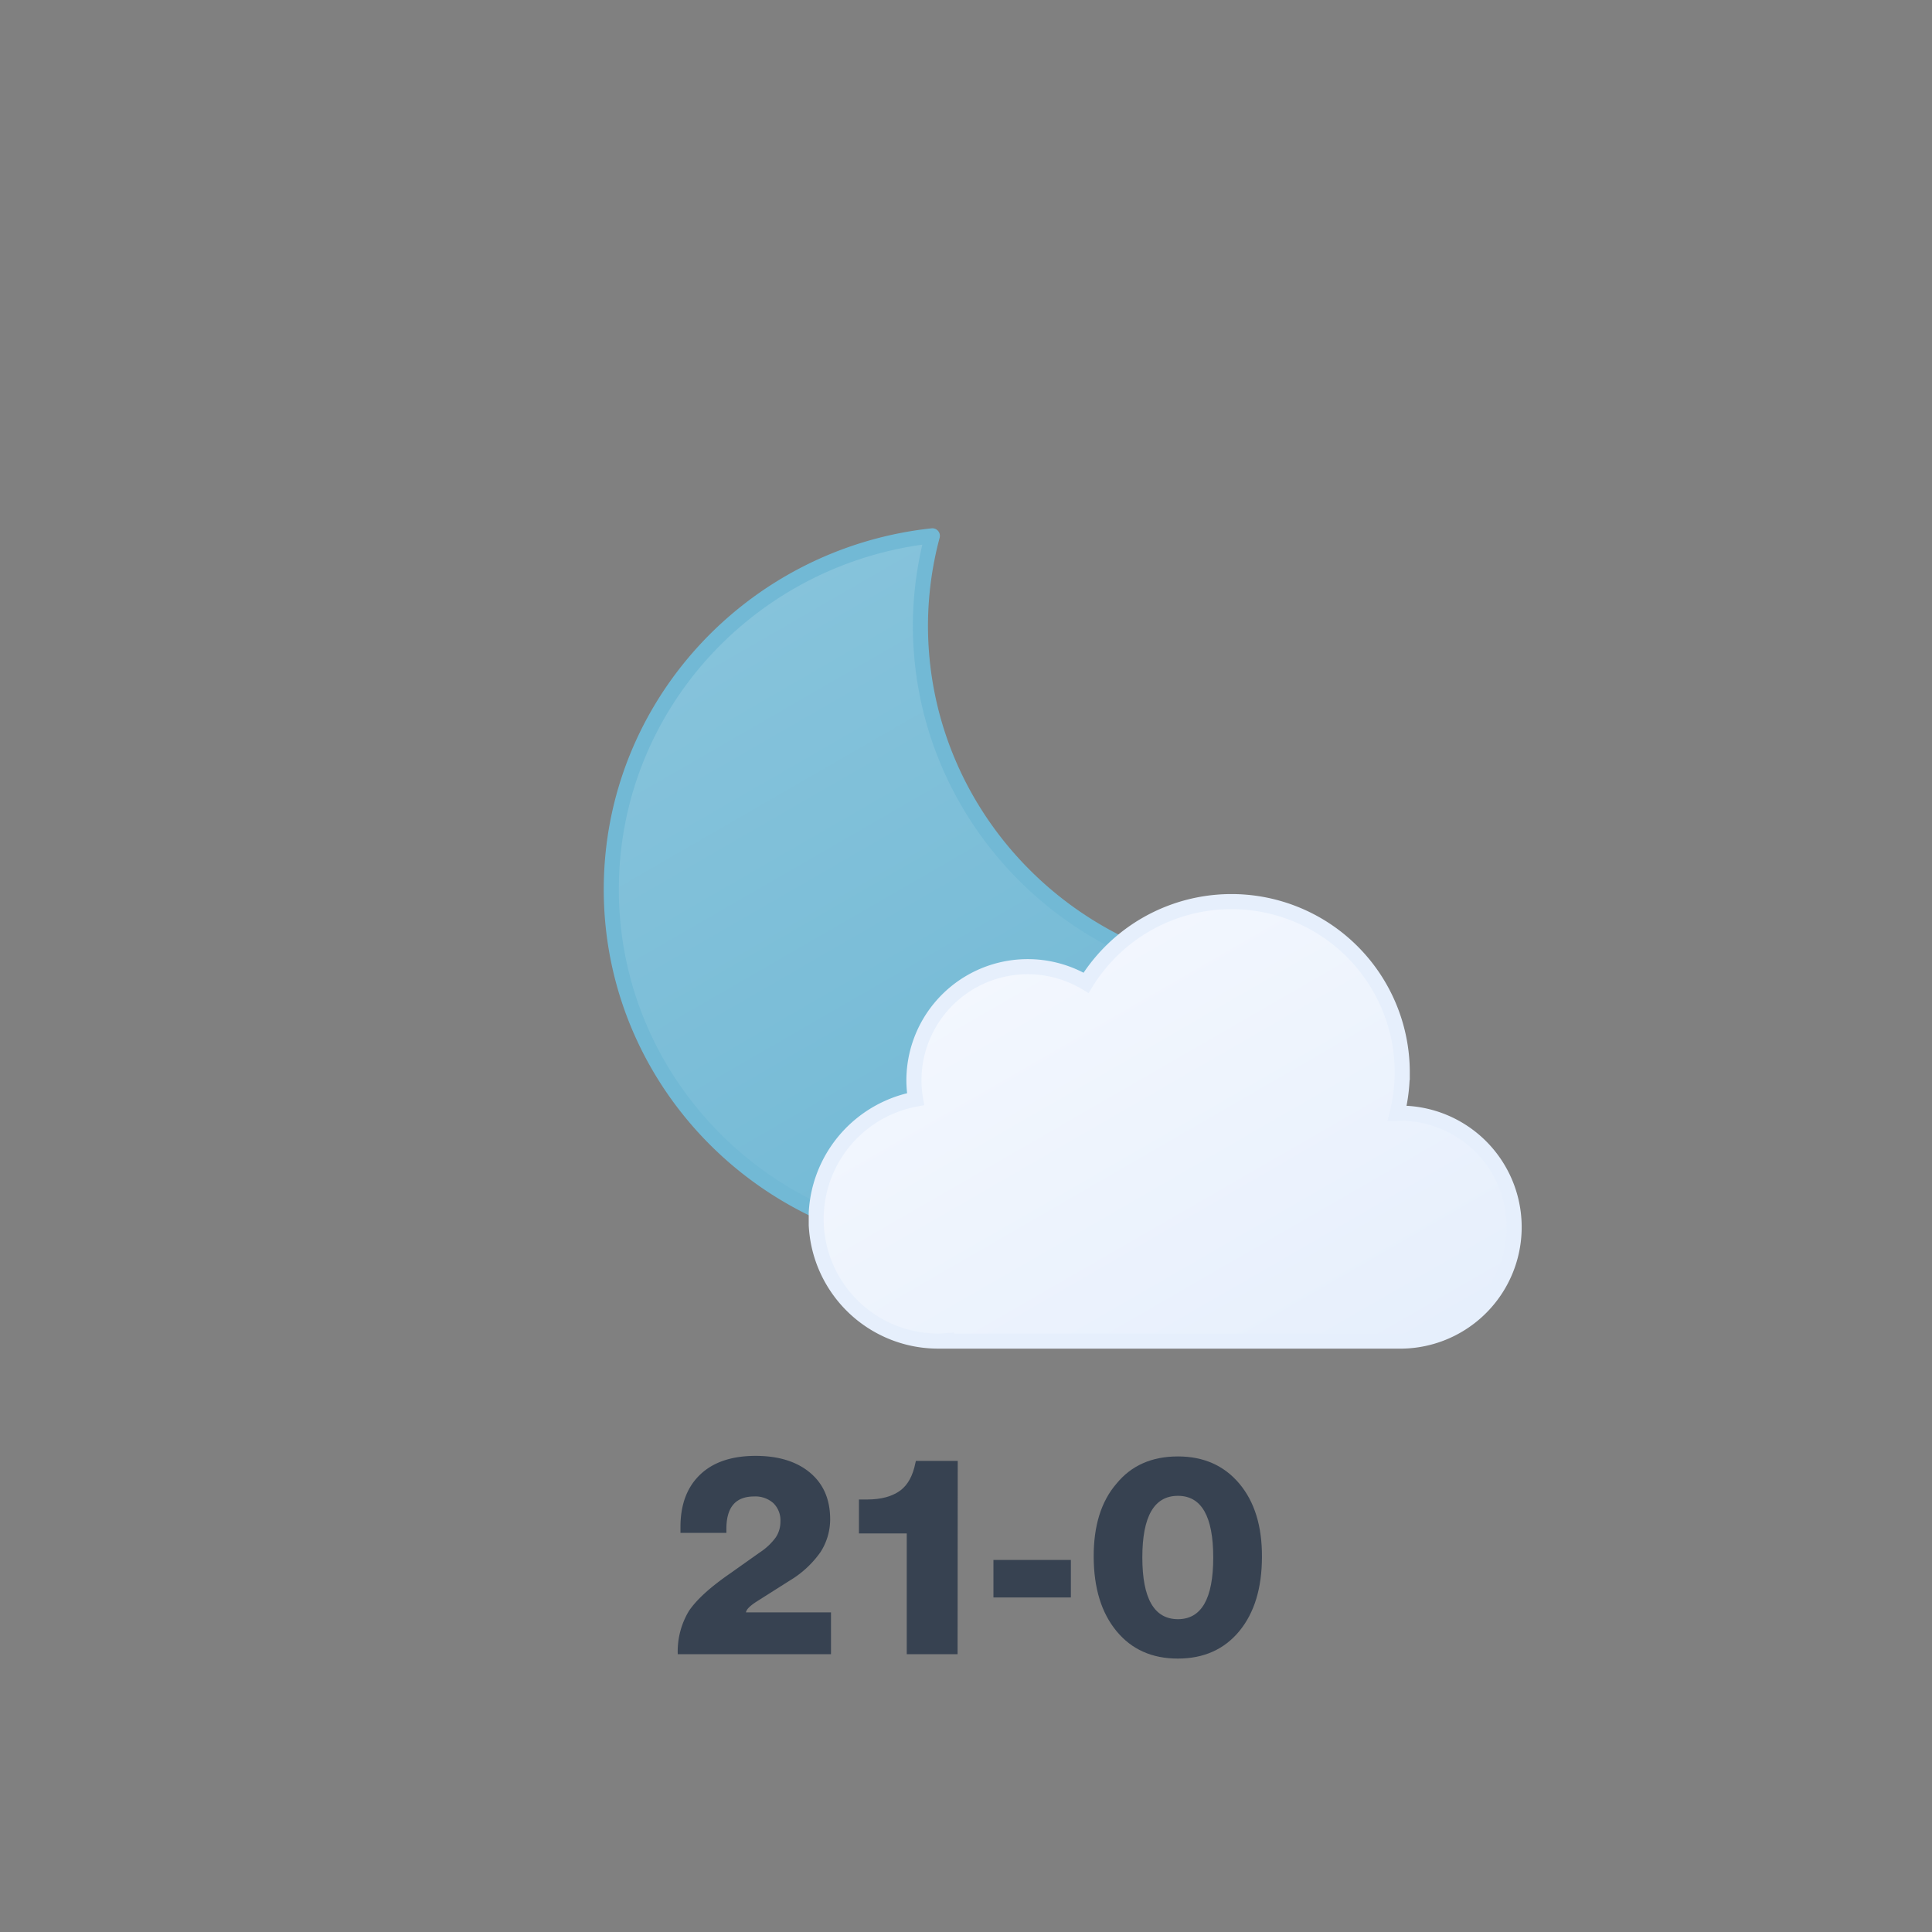 <svg xmlns="http://www.w3.org/2000/svg" xmlns:xlink="http://www.w3.org/1999/xlink" viewBox="0 0 512 512"><rect x="0" y="0" width="512" height="512" fill="#808080" stroke="none"/><defs><linearGradient id="a" x1="54.01" y1="16.93" x2="125.82" y2="141.31" gradientUnits="userSpaceOnUse"><stop offset="0" stop-color="#f3f7fe"/><stop offset="1" stop-color="#e6effc"/></linearGradient><linearGradient id="b" x1="38.56" y1="20.53" x2="133.16" y2="184.39" gradientUnits="userSpaceOnUse"><stop offset="0" stop-color="#86c3db"/><stop offset="1" stop-color="#72b9d5"/></linearGradient><symbol id="c" viewBox="0 0 192 192"><path d="M179.5,120c-52.79,0-95.58-42.22-95.58-94.3A92.8,92.8,0,0,1,87.08,2C39.24,7.16,2,47.13,2,95.7,2,147.78,44.79,190,97.58,190c44.49,0,81.77-30,92.42-70.65A95.81,95.81,0,0,1,179.5,120Z" stroke="#72b9d5" stroke-linecap="round" stroke-linejoin="round" stroke-width="4" fill="url(#b)"/></symbol><symbol id="d" viewBox="0 0 189.48 120.47"><path d="M157.29,58.08c-.46,0-.91,0-1.36.07a45.76,45.76,0,0,0,1.36-10.86A45.26,45.26,0,0,0,73.5,23.52,30.15,30.15,0,0,0,27.88,49.45a30.47,30.47,0,0,0,.43,4.9,32.34,32.34,0,0,0,6,64.12c.73,0,1.44-.06,2.16-.11v.11H157.29a30.2,30.2,0,0,0,0-60.39Z" stroke="#e6effc" stroke-miterlimit="10" stroke-width="4" fill="url(#a)"/></symbol></defs><path d="M220.22,438.38H179.61a20.77,20.77,0,0,1,2.95-11.44q3-4.47,10.8-9.87l7.92-5.61a16.27,16.27,0,0,0,4.28-4,7.45,7.45,0,0,0,1.26-4.25,6.34,6.34,0,0,0-1.87-4.86,7.14,7.14,0,0,0-5.11-1.77q-7.34,0-7.34,8.57v1.08H180.33v-1.58q0-8.85,5.18-13.83t14.69-5q9.08,0,14.4,4.4t5.4,12.17a16.09,16.09,0,0,1-2.55,8.92,26.72,26.72,0,0,1-8.18,7.57l-8.85,5.61c-1.68,1.1-2.6,2-2.74,2.81h22.54Z" fill="#374251"/><path d="M253.77,438.38H240.3v-32H227.63v-9h2.16q5.55,0,8.79-2.37c2-1.49,3.33-3.92,4-7.27l.14-.58h11.09Z" fill="#374251"/><path d="M283.79,423.34H263.27V413.4h20.52Z" fill="#374251"/><path d="M328.43,432.27q-6,7.26-16.27,7.27t-16.27-7.27q-6-7.27-6.05-19.66t6.05-19.44q5.89-7.2,16.27-7.2,10.21,0,16.27,7.2t6,19.44Q334.41,425,328.43,432.27Zm-16.27-3.17q9.36,0,9.36-16.35t-9.36-16.34q-9.44,0-9.43,16.34T312.16,429.1Z" fill="#374251"/><use width="192" height="192" transform="translate(160 140)" xlink:href="#c"/><use width="189.48" height="120.47" transform="translate(214.32 236.93)" xlink:href="#d"/></svg>